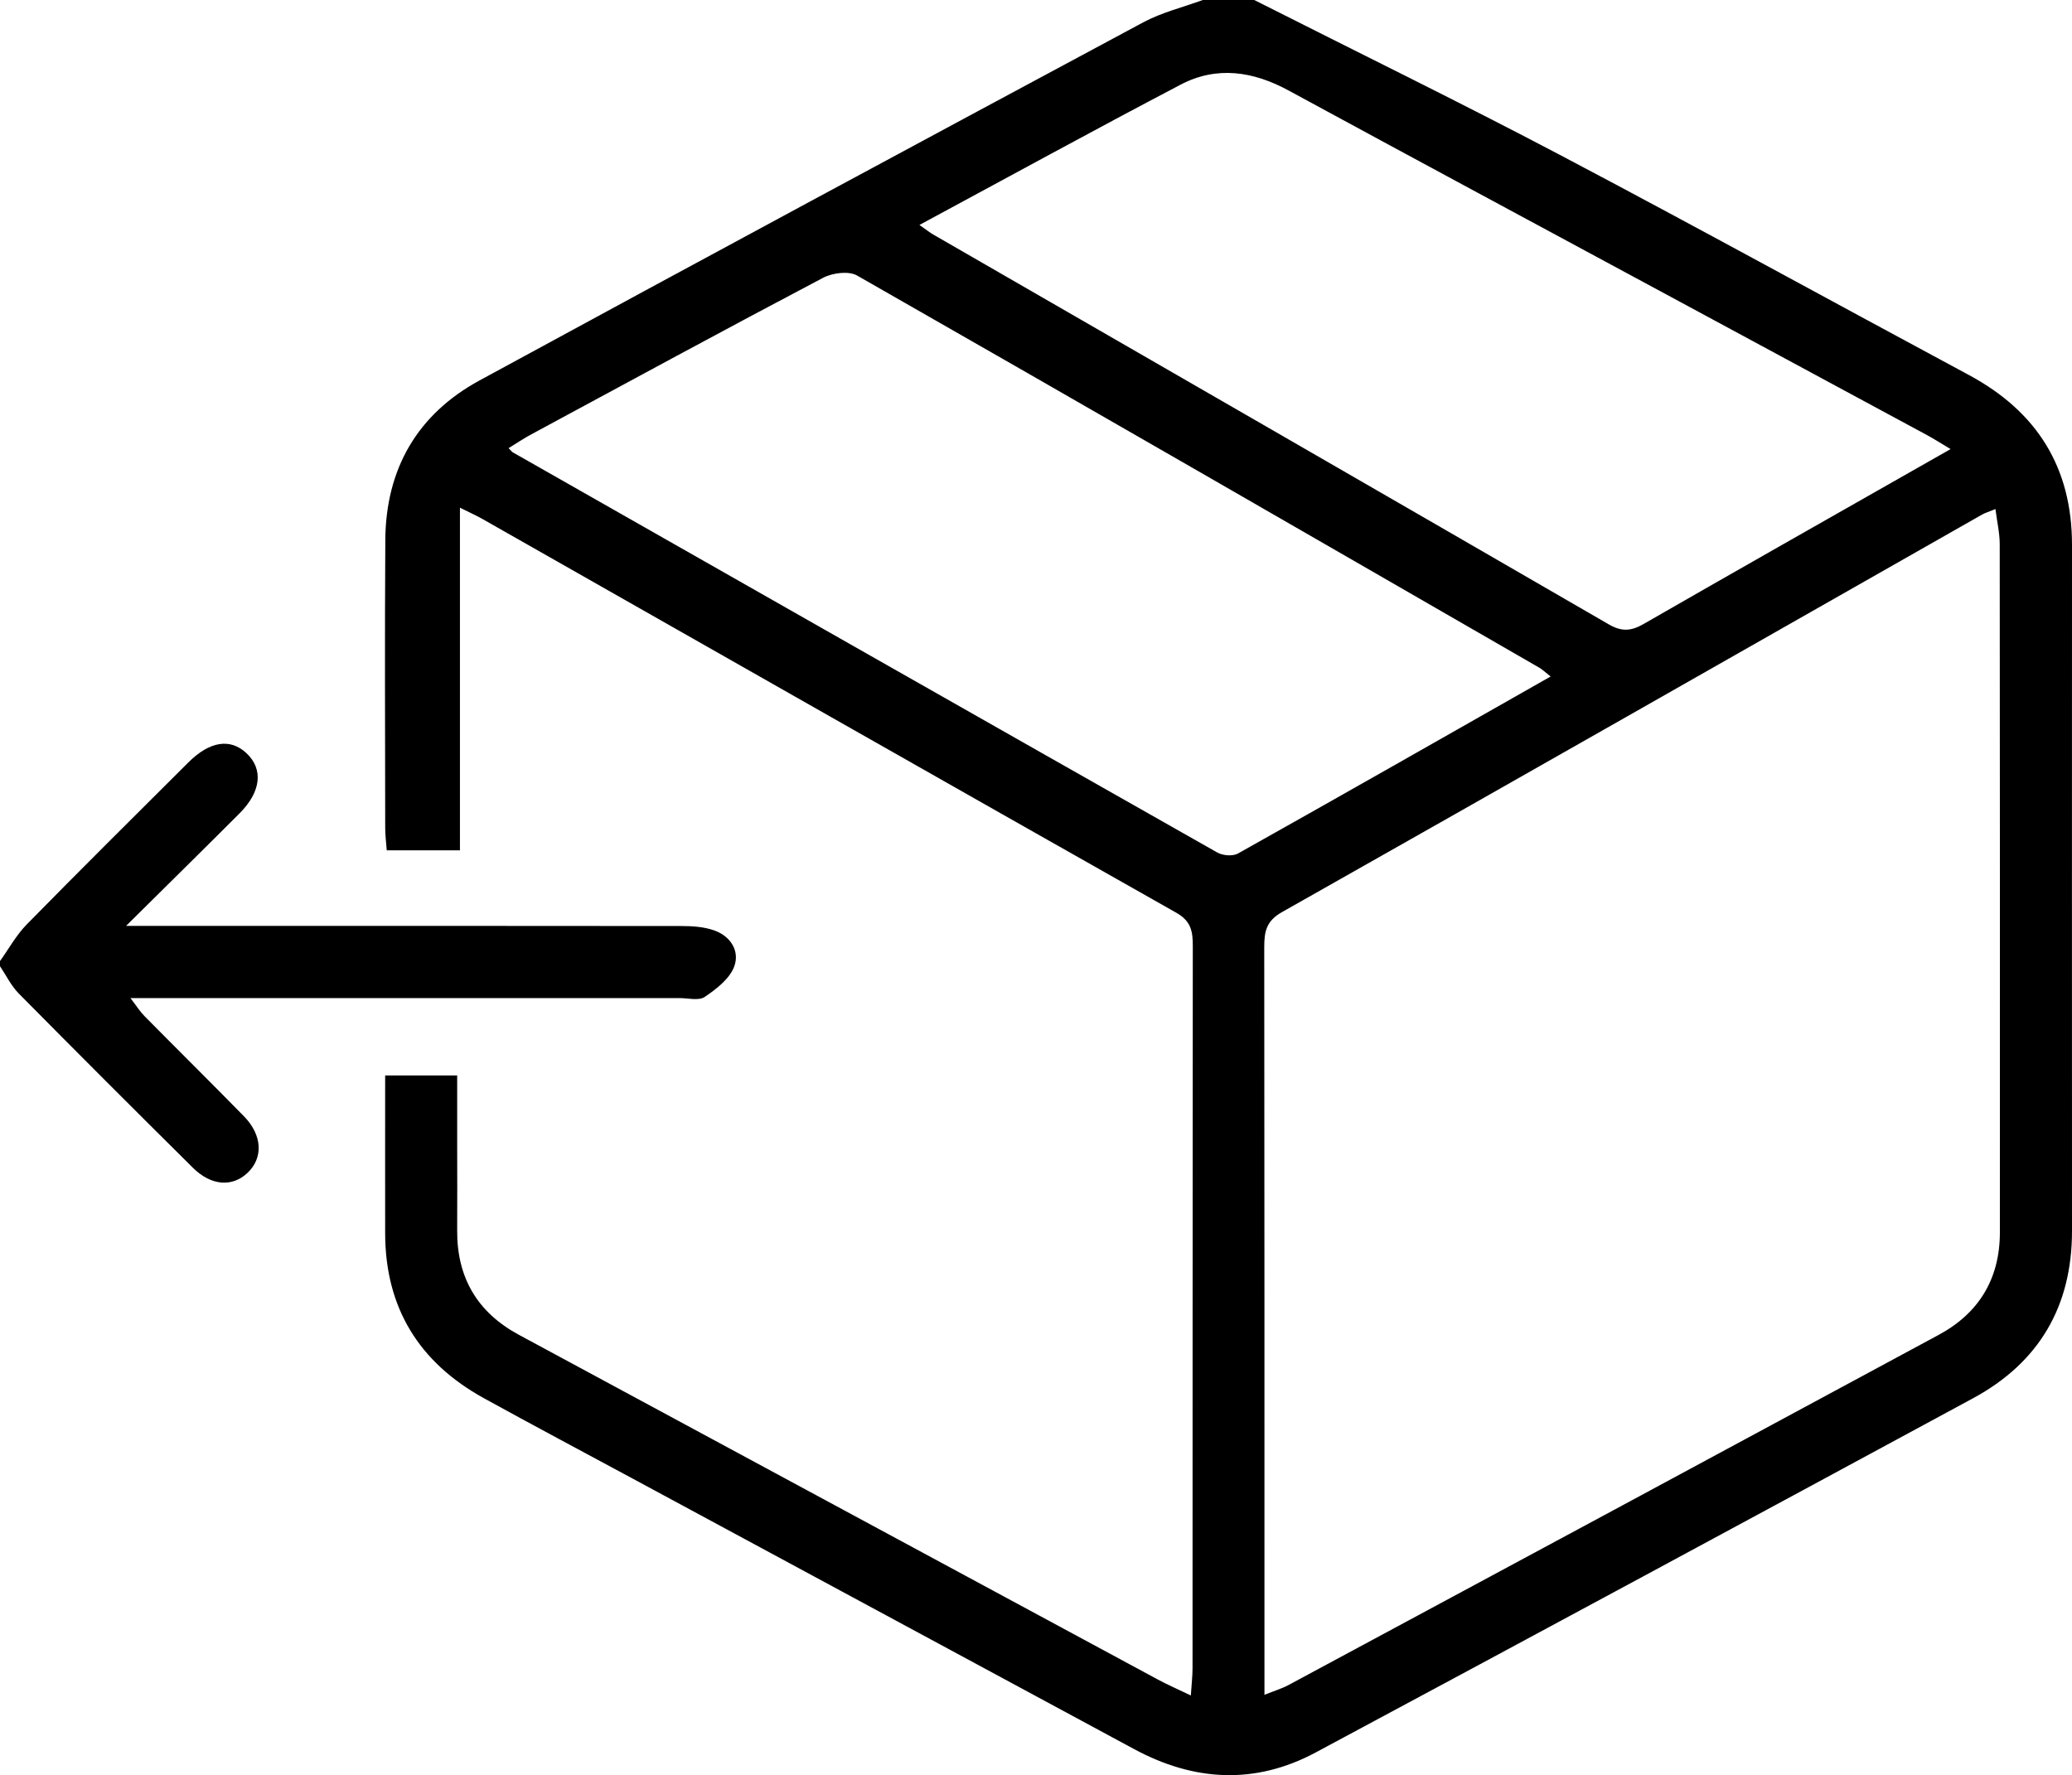 <?xml version="1.0" encoding="UTF-8"?>
<svg id="Layer_2" data-name="Layer 2" xmlns="http://www.w3.org/2000/svg" viewBox="0 0 403.09 345.41">
  <g id="Layer_1-2" data-name="Layer 1">
    <g>
      <path d="M244,0c19.83,10.03,39.81,19.79,59.47,30.14,26.64,14.04,53.02,28.57,79.55,42.82,13.23,7.11,20.08,17.97,20.07,33.09-.02,44.49-.01,88.98,0,133.47,0,14.66-6.41,25.6-19.26,32.55-42.59,23.04-85.2,46.04-127.87,68.91-11.77,6.31-23.66,5.65-35.34-.66-32.5-17.55-65.01-35.08-97.51-52.61-9.66-5.21-19.36-10.36-28.98-15.66-12.6-6.95-19.18-17.58-19.2-32.08-.02-10.13,0-20.26,0-30.72h14.01c0,4.29,0,8.71,0,13.13,0,5.67,.04,11.33,0,17-.07,9.19,3.92,15.97,11.99,20.33,22.98,12.41,45.97,24.81,68.96,37.21,18.45,9.96,36.89,19.92,55.34,29.86,1.87,1.01,3.82,1.86,6.44,3.11,.14-2.21,.33-3.76,.33-5.31,.02-46.82,0-93.65,.05-140.47,0-2.8-.27-4.85-3.2-6.51-45.04-25.46-90-51.06-134.99-76.62-1.14-.65-2.34-1.18-4.38-2.2v66.67h-14.24c-.11-1.48-.3-2.93-.3-4.37-.02-18.66-.1-37.33,.02-55.99,.09-13.83,6.21-24.47,18.32-31.06C136.24,50.66,179.32,27.47,222.42,4.34c3.6-1.93,7.71-2.92,11.58-4.34,3.33,0,6.67,0,10,0Zm2,329.76c1.98-.79,3.38-1.21,4.64-1.88,42.19-22.69,84.37-45.39,126.52-68.15,7.84-4.23,11.89-10.93,11.9-19.91,.01-44.64,.02-89.28-.03-133.92,0-2.18-.52-4.37-.83-6.85-1.35,.55-1.99,.73-2.56,1.05-45.41,25.82-90.79,51.69-136.27,77.39-3.08,1.74-3.42,3.85-3.42,6.83,.05,46.64,.04,93.28,.04,139.92,0,1.62,0,3.24,0,5.53Zm55.65-198.14c-1.12-.88-1.59-1.35-2.15-1.68-44.22-25.5-88.43-51.02-132.76-76.33-1.63-.93-4.8-.52-6.63,.45-18.98,10-37.83,20.24-56.71,30.43-1.49,.8-2.9,1.75-4.46,2.71,.59,.59,.69,.75,.83,.82,45.67,25.98,91.33,51.96,137.05,77.86,1.06,.6,2.99,.76,4,.2,20.15-11.3,40.22-22.74,60.84-34.45ZM178.88,43.78c1.4,.97,2.02,1.49,2.72,1.88,43.81,25.27,87.64,50.5,131.4,75.84,2.55,1.47,4.37,1.28,6.77-.1,17.6-10.12,35.26-20.12,52.91-30.16,2.08-1.18,4.16-2.36,6.79-3.86-1.98-1.18-3.22-1.98-4.51-2.68-16.97-9.17-33.96-18.33-50.94-27.49-24.45-13.19-48.92-26.34-73.33-39.6-6.9-3.75-13.98-4.83-21.01-1.14-16.79,8.8-33.4,17.92-50.81,27.3Z"/>
      <path d="M0,187c1.72-2.4,3.17-5.06,5.21-7.14,10.39-10.59,20.92-21.03,31.42-31.5,4.16-4.15,8.17-4.77,11.32-1.81,3.32,3.12,2.86,7.5-1.36,11.72-6.93,6.94-13.92,13.81-22.06,21.88h6.56c33.83,0,67.65-.01,101.48,.03,2.12,0,4.36,.15,6.34,.84,3.24,1.13,5.07,4.06,3.9,7.1-.91,2.37-3.47,4.34-5.72,5.86-1.16,.78-3.24,.22-4.91,.22-33.49,0-66.99,0-100.48,0-1.8,0-3.61,0-6.32,0,1.23,1.6,1.87,2.64,2.71,3.49,6.44,6.52,12.96,12.96,19.37,19.51,3.59,3.67,3.79,8.1,.68,11.02-2.97,2.8-7.06,2.52-10.62-1.01-11.36-11.26-22.67-22.57-33.92-33.95C2.14,191.76,1.19,189.76,0,188c0-.33,0-.67,0-1Z"/>
    </g>
  </g>
</svg>
